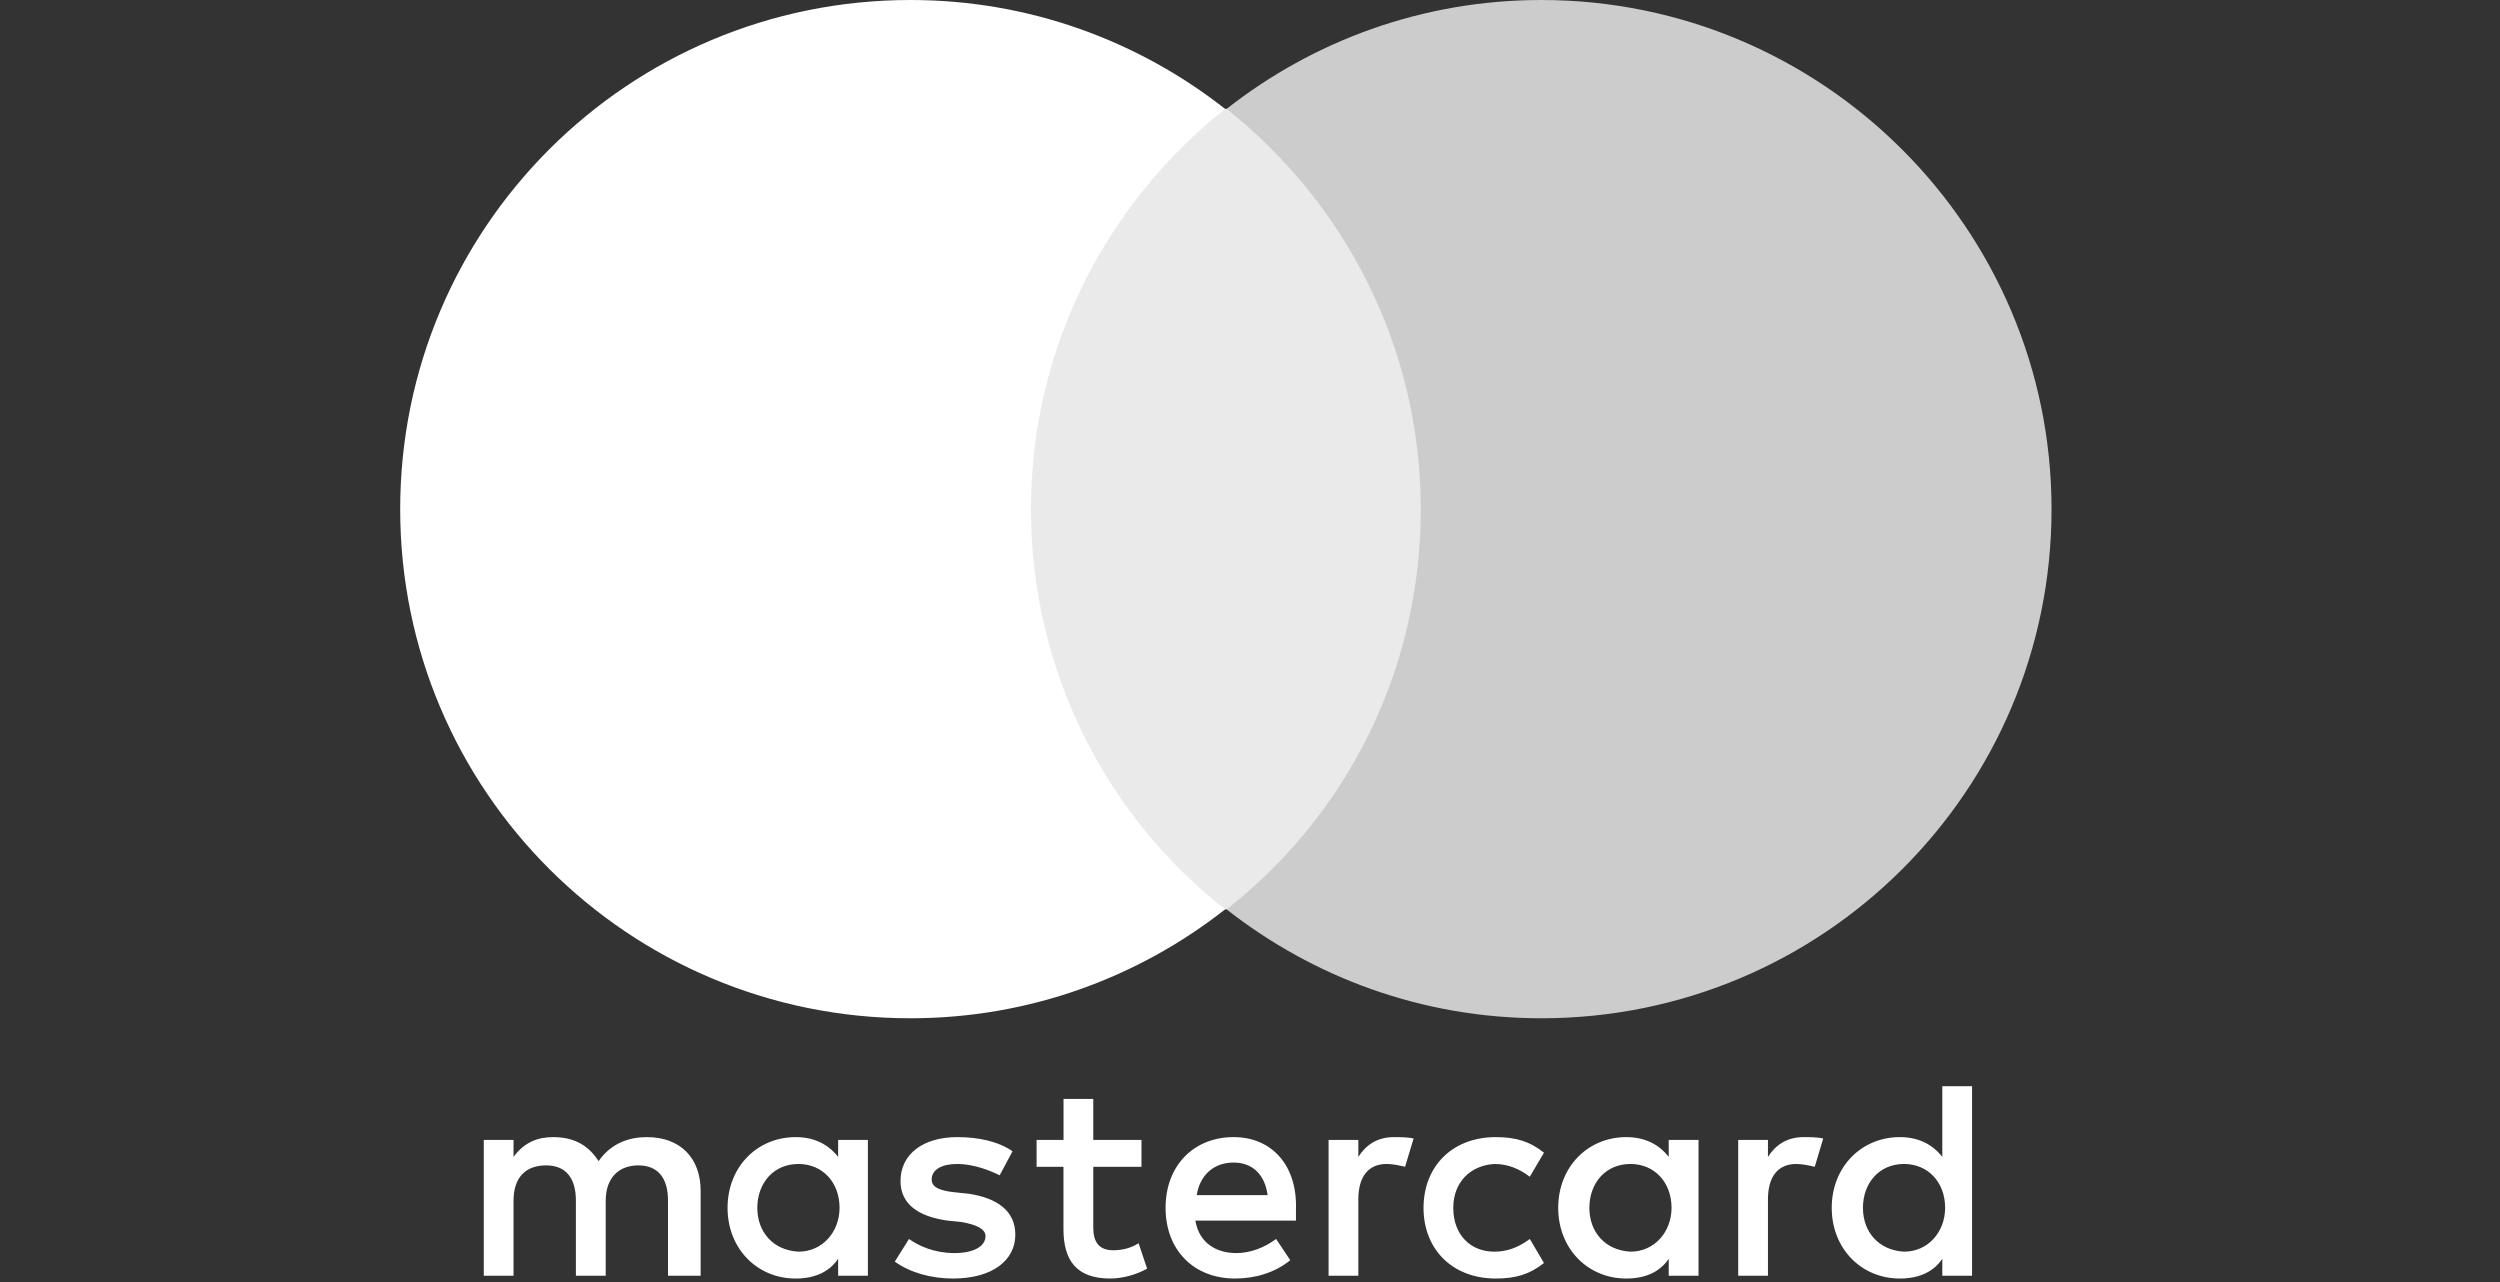 <svg width="39" height="20" viewBox="0 0 39 20" fill="none" xmlns="http://www.w3.org/2000/svg">
<rect x="0" y="0" width="39" height="20" fill="#333333" stroke="none"/>
<g id="Payment methods">
<path id="Vector" d="M10.93 19.901V18.578C10.93 18.07 10.62 17.739 10.09 17.739C9.824 17.739 9.537 17.827 9.338 18.114C9.183 17.872 8.962 17.739 8.63 17.739C8.409 17.739 8.188 17.805 8.011 18.048V17.783H7.547V19.901H8.011V18.732C8.011 18.357 8.21 18.18 8.52 18.18C8.829 18.18 8.984 18.379 8.984 18.732V19.901H9.449V18.732C9.449 18.357 9.67 18.18 9.957 18.18C10.267 18.18 10.421 18.379 10.421 18.732V19.901H10.93ZM17.807 17.783H17.055V17.143H16.591V17.783H16.171V18.202H16.59V19.173C16.59 19.659 16.79 19.945 17.32 19.945C17.519 19.945 17.74 19.879 17.895 19.791L17.762 19.394C17.63 19.482 17.475 19.504 17.364 19.504C17.143 19.504 17.055 19.372 17.055 19.151V18.202H17.807V17.783ZM21.743 17.739C21.477 17.739 21.3 17.872 21.19 18.048V17.783H20.726V19.901H21.19V18.71C21.19 18.357 21.345 18.158 21.632 18.158C21.721 18.158 21.831 18.18 21.919 18.202L22.052 17.761C21.964 17.739 21.831 17.739 21.743 17.739V17.739ZM15.795 17.96C15.573 17.805 15.264 17.739 14.932 17.739C14.402 17.739 14.048 18.004 14.048 18.423C14.048 18.776 14.313 18.975 14.777 19.041L14.998 19.063C15.242 19.107 15.374 19.173 15.374 19.284C15.374 19.438 15.198 19.548 14.888 19.548C14.578 19.548 14.335 19.438 14.18 19.328L13.959 19.681C14.203 19.857 14.534 19.945 14.866 19.945C15.485 19.945 15.839 19.659 15.839 19.261C15.839 18.886 15.551 18.688 15.109 18.622L14.888 18.599C14.689 18.577 14.534 18.533 14.534 18.401C14.534 18.247 14.689 18.158 14.932 18.158C15.198 18.158 15.463 18.268 15.595 18.335L15.795 17.96ZM28.133 17.739C27.867 17.739 27.691 17.872 27.58 18.048V17.783H27.116V19.901H27.58V18.71C27.58 18.357 27.735 18.158 28.022 18.158C28.111 18.158 28.221 18.18 28.31 18.202L28.442 17.761C28.354 17.739 28.221 17.739 28.133 17.739ZM22.207 18.842C22.207 19.482 22.649 19.945 23.335 19.945C23.644 19.945 23.865 19.879 24.086 19.703L23.865 19.328C23.688 19.46 23.512 19.526 23.312 19.526C22.937 19.526 22.671 19.261 22.671 18.842C22.671 18.445 22.937 18.18 23.312 18.158C23.512 18.158 23.688 18.224 23.865 18.357L24.086 17.982C23.865 17.805 23.644 17.739 23.335 17.739C22.649 17.739 22.207 18.202 22.207 18.842ZM26.497 18.842V17.783H26.032V18.048C25.878 17.849 25.656 17.739 25.369 17.739C24.772 17.739 24.308 18.202 24.308 18.842C24.308 19.482 24.772 19.945 25.369 19.945C25.678 19.945 25.9 19.835 26.032 19.637V19.901H26.497V18.842ZM24.794 18.842C24.794 18.467 25.037 18.158 25.435 18.158C25.811 18.158 26.076 18.445 26.076 18.842C26.076 19.217 25.811 19.526 25.435 19.526C25.037 19.504 24.794 19.217 24.794 18.842ZM19.244 17.739C18.625 17.739 18.183 18.18 18.183 18.842C18.183 19.504 18.625 19.945 19.266 19.945C19.576 19.945 19.885 19.857 20.128 19.659L19.907 19.328C19.73 19.46 19.509 19.548 19.288 19.548C19.001 19.548 18.713 19.416 18.647 19.041H20.217V18.864C20.239 18.18 19.841 17.739 19.244 17.739ZM19.244 18.136C19.531 18.136 19.73 18.313 19.775 18.644H18.669C18.713 18.357 18.912 18.136 19.244 18.136ZM30.764 18.842V16.945H30.3V18.048C30.145 17.849 29.924 17.739 29.637 17.739C29.04 17.739 28.575 18.202 28.575 18.842C28.575 19.482 29.04 19.945 29.637 19.945C29.946 19.945 30.167 19.835 30.3 19.637V19.901H30.764V18.842ZM29.062 18.842C29.062 18.467 29.305 18.158 29.703 18.158C30.079 18.158 30.344 18.445 30.344 18.842C30.344 19.217 30.079 19.526 29.703 19.526C29.305 19.504 29.062 19.217 29.062 18.842ZM13.539 18.842V17.783H13.075V18.048C12.92 17.849 12.699 17.739 12.411 17.739C11.814 17.739 11.35 18.202 11.35 18.842C11.35 19.482 11.814 19.945 12.411 19.945C12.721 19.945 12.942 19.835 13.075 19.637V19.901H13.539V18.842ZM11.814 18.842C11.814 18.467 12.058 18.158 12.456 18.158C12.832 18.158 13.097 18.445 13.097 18.842C13.097 19.217 12.832 19.526 12.456 19.526C12.058 19.504 11.814 19.217 11.814 18.842Z" fill="white"/>
<path id="Vector_2" d="M15.641 1.698H22.606V14.186H15.641V1.698Z" fill="#EAEAEA"/>
<path id="Vector_3" d="M16.083 7.943C16.083 5.405 17.277 3.155 19.112 1.699C17.763 0.64 16.061 0 14.204 0C9.803 0 6.243 3.552 6.243 7.943C6.243 12.333 9.803 15.885 14.203 15.885C16.061 15.885 17.763 15.245 19.112 14.186C17.277 12.752 16.083 10.48 16.083 7.943Z" fill="white"/>
<path id="Vector_4" d="M32.004 7.943C32.004 12.333 28.444 15.885 24.044 15.885C22.186 15.885 20.484 15.245 19.135 14.186C20.992 12.73 22.164 10.48 22.164 7.943C22.164 5.405 20.97 3.155 19.135 1.699C20.483 0.64 22.186 0 24.044 0C28.444 0 32.004 3.574 32.004 7.943Z" fill="#CCCCCC"/>
</g>
</svg>
